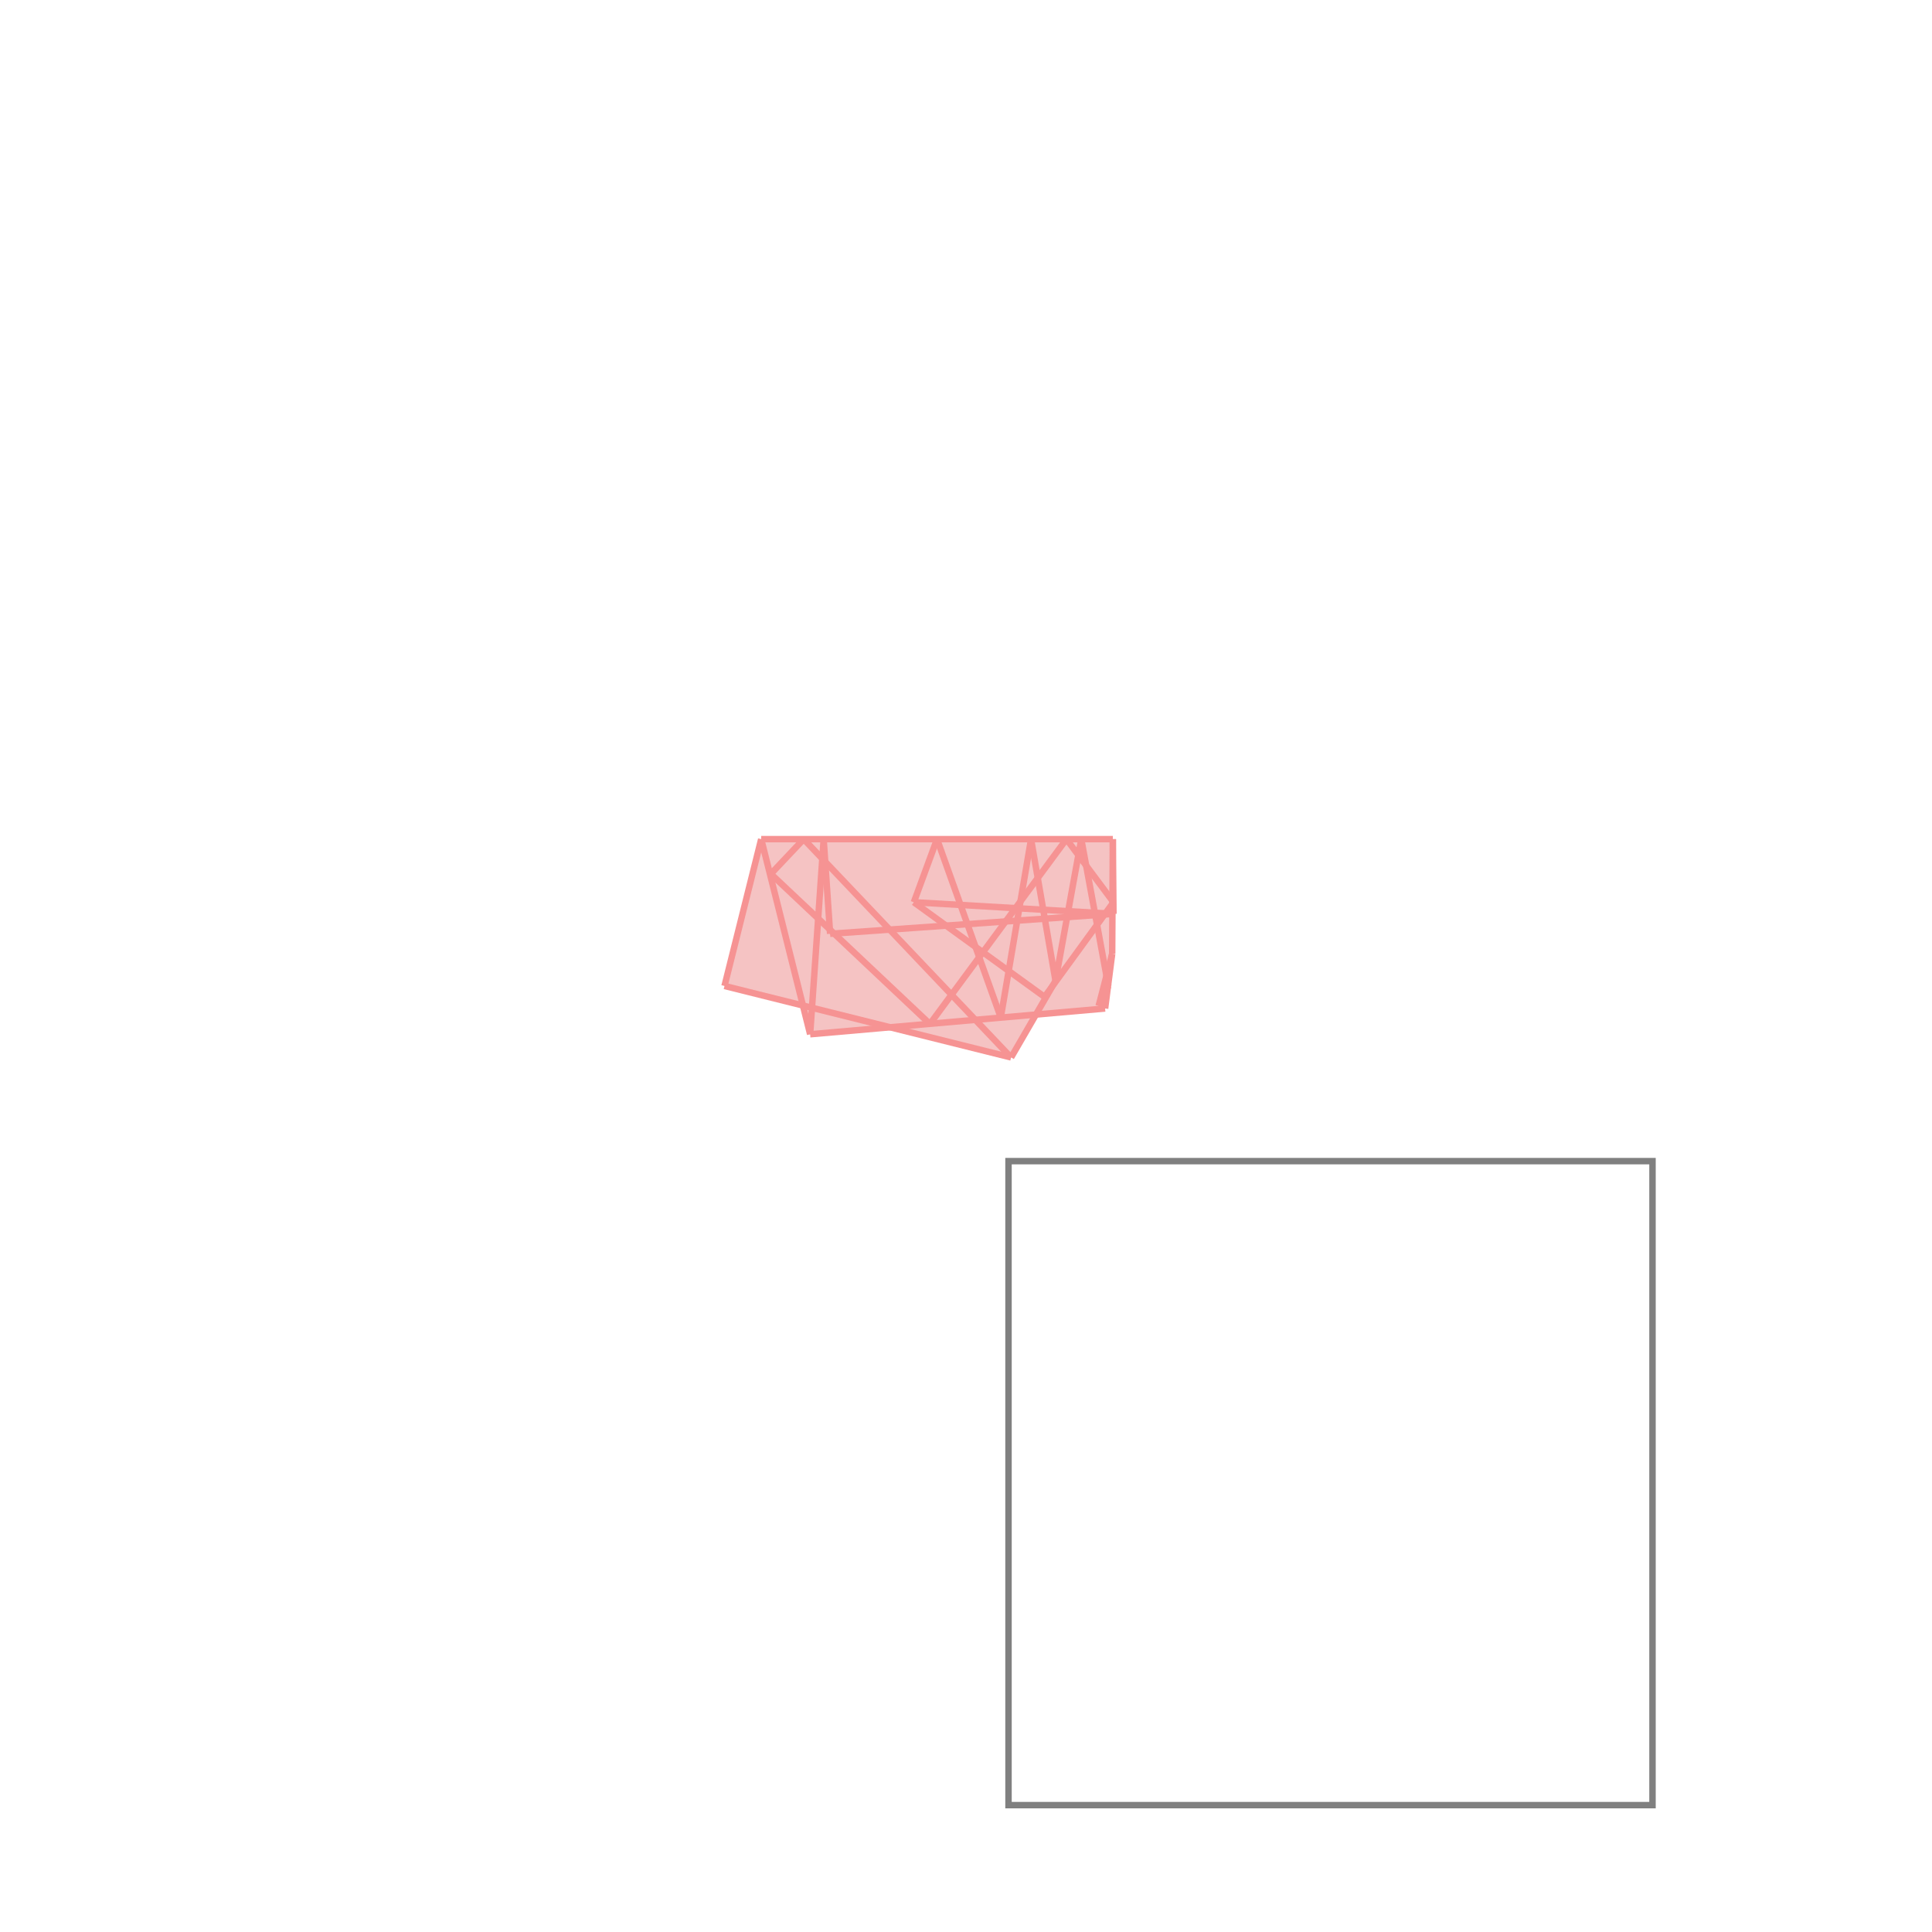<svg xmlns="http://www.w3.org/2000/svg" viewBox="-1.5 -1.5 3 3">
<g transform="scale(1, -1)">
<path d="M0.07 -0.142 L0.109 -0.075 L0.216 -0.066 L0.227 0.019 L0.228 0.08 L0.229 0.081 L0.228 0.197 L-0.318 0.197 L-0.375 -0.031 L-0.253 -0.061 L-0.242 -0.106 L-0.118 -0.095 z " fill="rgb(245,195,195)" />
<path d="M0.066 -1.303 L1.066 -1.303 L1.066 -0.303 L0.066 -0.303  z" fill="none" stroke="rgb(128,128,128)" stroke-width="0.01" />
<line x1="-0.211" y1="0.05" x2="-0.221" y2="0.197" style="stroke:rgb(246,147,147);stroke-width:0.01" />
<line x1="-0.242" y1="-0.106" x2="-0.318" y2="0.197" style="stroke:rgb(246,147,147);stroke-width:0.01" />
<line x1="0.227" y1="0.019" x2="0.228" y2="0.197" style="stroke:rgb(246,147,147);stroke-width:0.01" />
<line x1="0.229" y1="0.081" x2="0.228" y2="0.197" style="stroke:rgb(246,147,147);stroke-width:0.01" />
<line x1="0.216" y1="-0.066" x2="0.227" y2="0.019" style="stroke:rgb(246,147,147);stroke-width:0.01" />
<line x1="-0.242" y1="-0.106" x2="-0.221" y2="0.197" style="stroke:rgb(246,147,147);stroke-width:0.01" />
<line x1="0.139" y1="-0.023" x2="0.179" y2="0.197" style="stroke:rgb(246,147,147);stroke-width:0.01" />
<line x1="0.054" y1="-0.08" x2="0.101" y2="0.197" style="stroke:rgb(246,147,147);stroke-width:0.01" />
<line x1="0.206" y1="-0.062" x2="0.227" y2="0.019" style="stroke:rgb(246,147,147);stroke-width:0.01" />
<line x1="0.139" y1="-0.023" x2="0.101" y2="0.197" style="stroke:rgb(246,147,147);stroke-width:0.01" />
<line x1="0.221" y1="-0.031" x2="0.179" y2="0.197" style="stroke:rgb(246,147,147);stroke-width:0.01" />
<line x1="0.054" y1="-0.08" x2="-0.045" y2="0.197" style="stroke:rgb(246,147,147);stroke-width:0.01" />
<line x1="0.206" y1="-0.062" x2="0.221" y2="-0.031" style="stroke:rgb(246,147,147);stroke-width:0.01" />
<line x1="-0.375" y1="-0.031" x2="-0.318" y2="0.197" style="stroke:rgb(246,147,147);stroke-width:0.01" />
<line x1="-0.081" y1="0.099" x2="-0.045" y2="0.197" style="stroke:rgb(246,147,147);stroke-width:0.01" />
<line x1="0.07" y1="-0.142" x2="0.139" y2="-0.023" style="stroke:rgb(246,147,147);stroke-width:0.01" />
<line x1="0.122" y1="-0.048" x2="0.229" y2="0.099" style="stroke:rgb(246,147,147);stroke-width:0.01" />
<line x1="-0.056" y1="-0.09" x2="0.156" y2="0.197" style="stroke:rgb(246,147,147);stroke-width:0.01" />
<line x1="0.07" y1="-0.142" x2="-0.252" y2="0.197" style="stroke:rgb(246,147,147);stroke-width:0.01" />
<line x1="0.229" y1="0.099" x2="0.156" y2="0.197" style="stroke:rgb(246,147,147);stroke-width:0.01" />
<line x1="-0.056" y1="-0.09" x2="-0.303" y2="0.143" style="stroke:rgb(246,147,147);stroke-width:0.01" />
<line x1="0.122" y1="-0.048" x2="-0.081" y2="0.099" style="stroke:rgb(246,147,147);stroke-width:0.01" />
<line x1="-0.303" y1="0.143" x2="-0.252" y2="0.197" style="stroke:rgb(246,147,147);stroke-width:0.01" />
<line x1="0.07" y1="-0.142" x2="-0.375" y2="-0.031" style="stroke:rgb(246,147,147);stroke-width:0.01" />
<line x1="0.216" y1="-0.066" x2="0.206" y2="-0.062" style="stroke:rgb(246,147,147);stroke-width:0.01" />
<line x1="-0.242" y1="-0.106" x2="0.216" y2="-0.066" style="stroke:rgb(246,147,147);stroke-width:0.01" />
<line x1="-0.211" y1="0.05" x2="0.229" y2="0.081" style="stroke:rgb(246,147,147);stroke-width:0.01" />
<line x1="0.229" y1="0.081" x2="-0.081" y2="0.099" style="stroke:rgb(246,147,147);stroke-width:0.01" />
<line x1="-0.318" y1="0.197" x2="0.228" y2="0.197" style="stroke:rgb(246,147,147);stroke-width:0.01" />
</g>
</svg>
